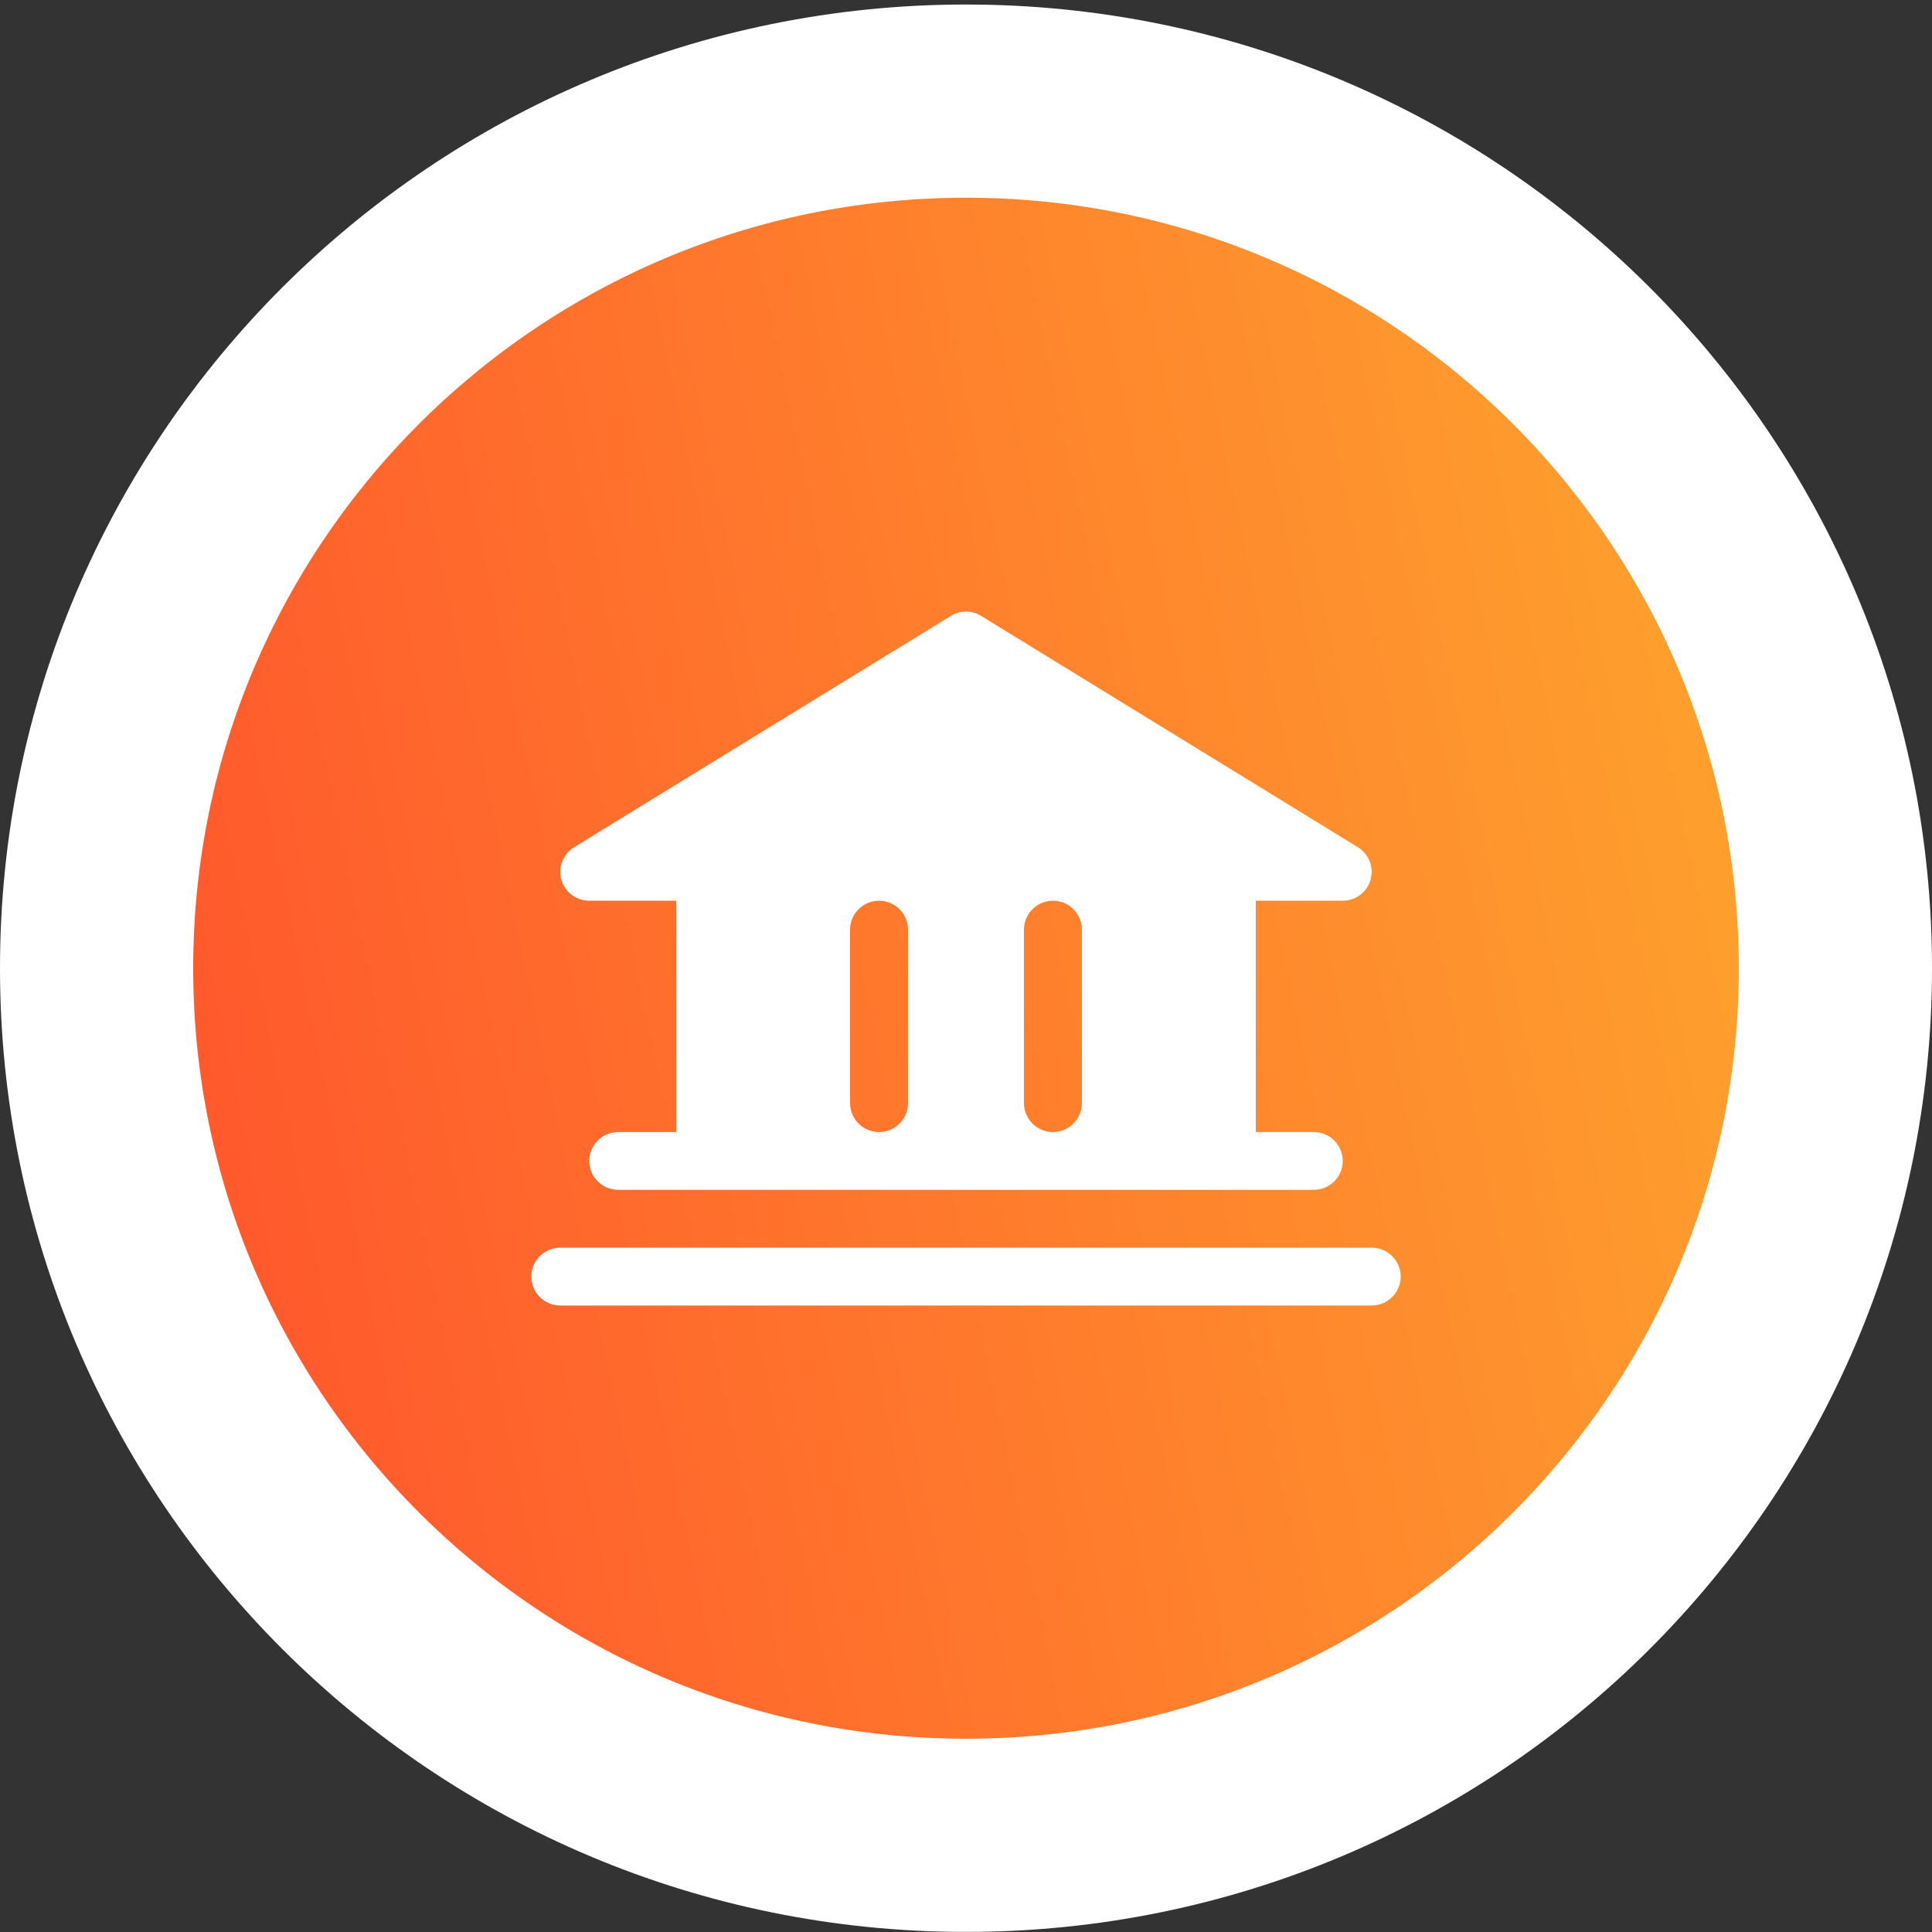 <svg width="50" height="50" viewBox="0 0 50 50" fill="none" xmlns="http://www.w3.org/2000/svg">
<rect x="0" y="0" width="50" height="50" fill="#333333" stroke="none"/>
<path d="M47.5 25.058C47.5 37.446 37.432 47.498 25 47.498C12.568 47.498 2.5 37.446 2.5 25.058C2.5 12.67 12.568 2.617 25 2.617C37.432 2.617 47.5 12.67 47.5 25.058Z" fill="url(#paint0_linear_1145_61453)" stroke="white" stroke-width="5"/>
<path d="M36.25 33.038C36.25 33.236 36.171 33.427 36.03 33.567C35.89 33.707 35.699 33.786 35.5 33.786H14.5C14.301 33.786 14.11 33.707 13.97 33.567C13.829 33.427 13.75 33.236 13.75 33.038C13.75 32.84 13.829 32.649 13.97 32.509C14.11 32.369 14.301 32.29 14.5 32.29H35.5C35.699 32.29 35.89 32.369 36.03 32.509C36.171 32.649 36.25 32.84 36.25 33.038ZM14.528 22.769C14.483 22.612 14.491 22.445 14.55 22.293C14.61 22.141 14.717 22.012 14.856 21.927L24.606 15.941C24.724 15.867 24.861 15.828 25 15.828C25.139 15.828 25.276 15.867 25.394 15.941L35.144 21.927C35.282 22.013 35.389 22.141 35.448 22.293C35.507 22.444 35.515 22.611 35.47 22.767C35.426 22.924 35.331 23.061 35.201 23.16C35.071 23.258 34.913 23.311 34.75 23.311H32.5V29.297H34C34.199 29.297 34.39 29.376 34.53 29.516C34.671 29.656 34.75 29.847 34.75 30.045C34.75 30.244 34.671 30.434 34.53 30.574C34.39 30.715 34.199 30.793 34 30.793H16C15.801 30.793 15.61 30.715 15.47 30.574C15.329 30.434 15.25 30.244 15.25 30.045C15.25 29.847 15.329 29.656 15.47 29.516C15.61 29.376 15.801 29.297 16 29.297H17.5V23.311H15.25C15.087 23.311 14.928 23.259 14.798 23.161C14.668 23.063 14.573 22.925 14.528 22.769ZM26.5 28.549C26.5 28.747 26.579 28.937 26.72 29.078C26.86 29.218 27.051 29.297 27.25 29.297C27.449 29.297 27.64 29.218 27.78 29.078C27.921 28.937 28 28.747 28 28.549V24.059C28 23.861 27.921 23.671 27.78 23.53C27.64 23.39 27.449 23.311 27.25 23.311C27.051 23.311 26.86 23.39 26.72 23.53C26.579 23.671 26.5 23.861 26.5 24.059V28.549ZM22 28.549C22 28.747 22.079 28.937 22.22 29.078C22.36 29.218 22.551 29.297 22.75 29.297C22.949 29.297 23.14 29.218 23.28 29.078C23.421 28.937 23.5 28.747 23.5 28.549V24.059C23.5 23.861 23.421 23.671 23.28 23.53C23.14 23.39 22.949 23.311 22.75 23.311C22.551 23.311 22.36 23.39 22.22 23.53C22.079 23.671 22 23.861 22 24.059V28.549Z" fill="white"/>
<defs>
<linearGradient id="paint0_linear_1145_61453" x1="52.698" y1="-33.869" x2="-7.367" y2="-21.404" gradientUnits="userSpaceOnUse">
<stop stop-color="#FEC12D"/>
<stop offset="1" stop-color="#FF552C"/>
</linearGradient>
</defs>
</svg>
